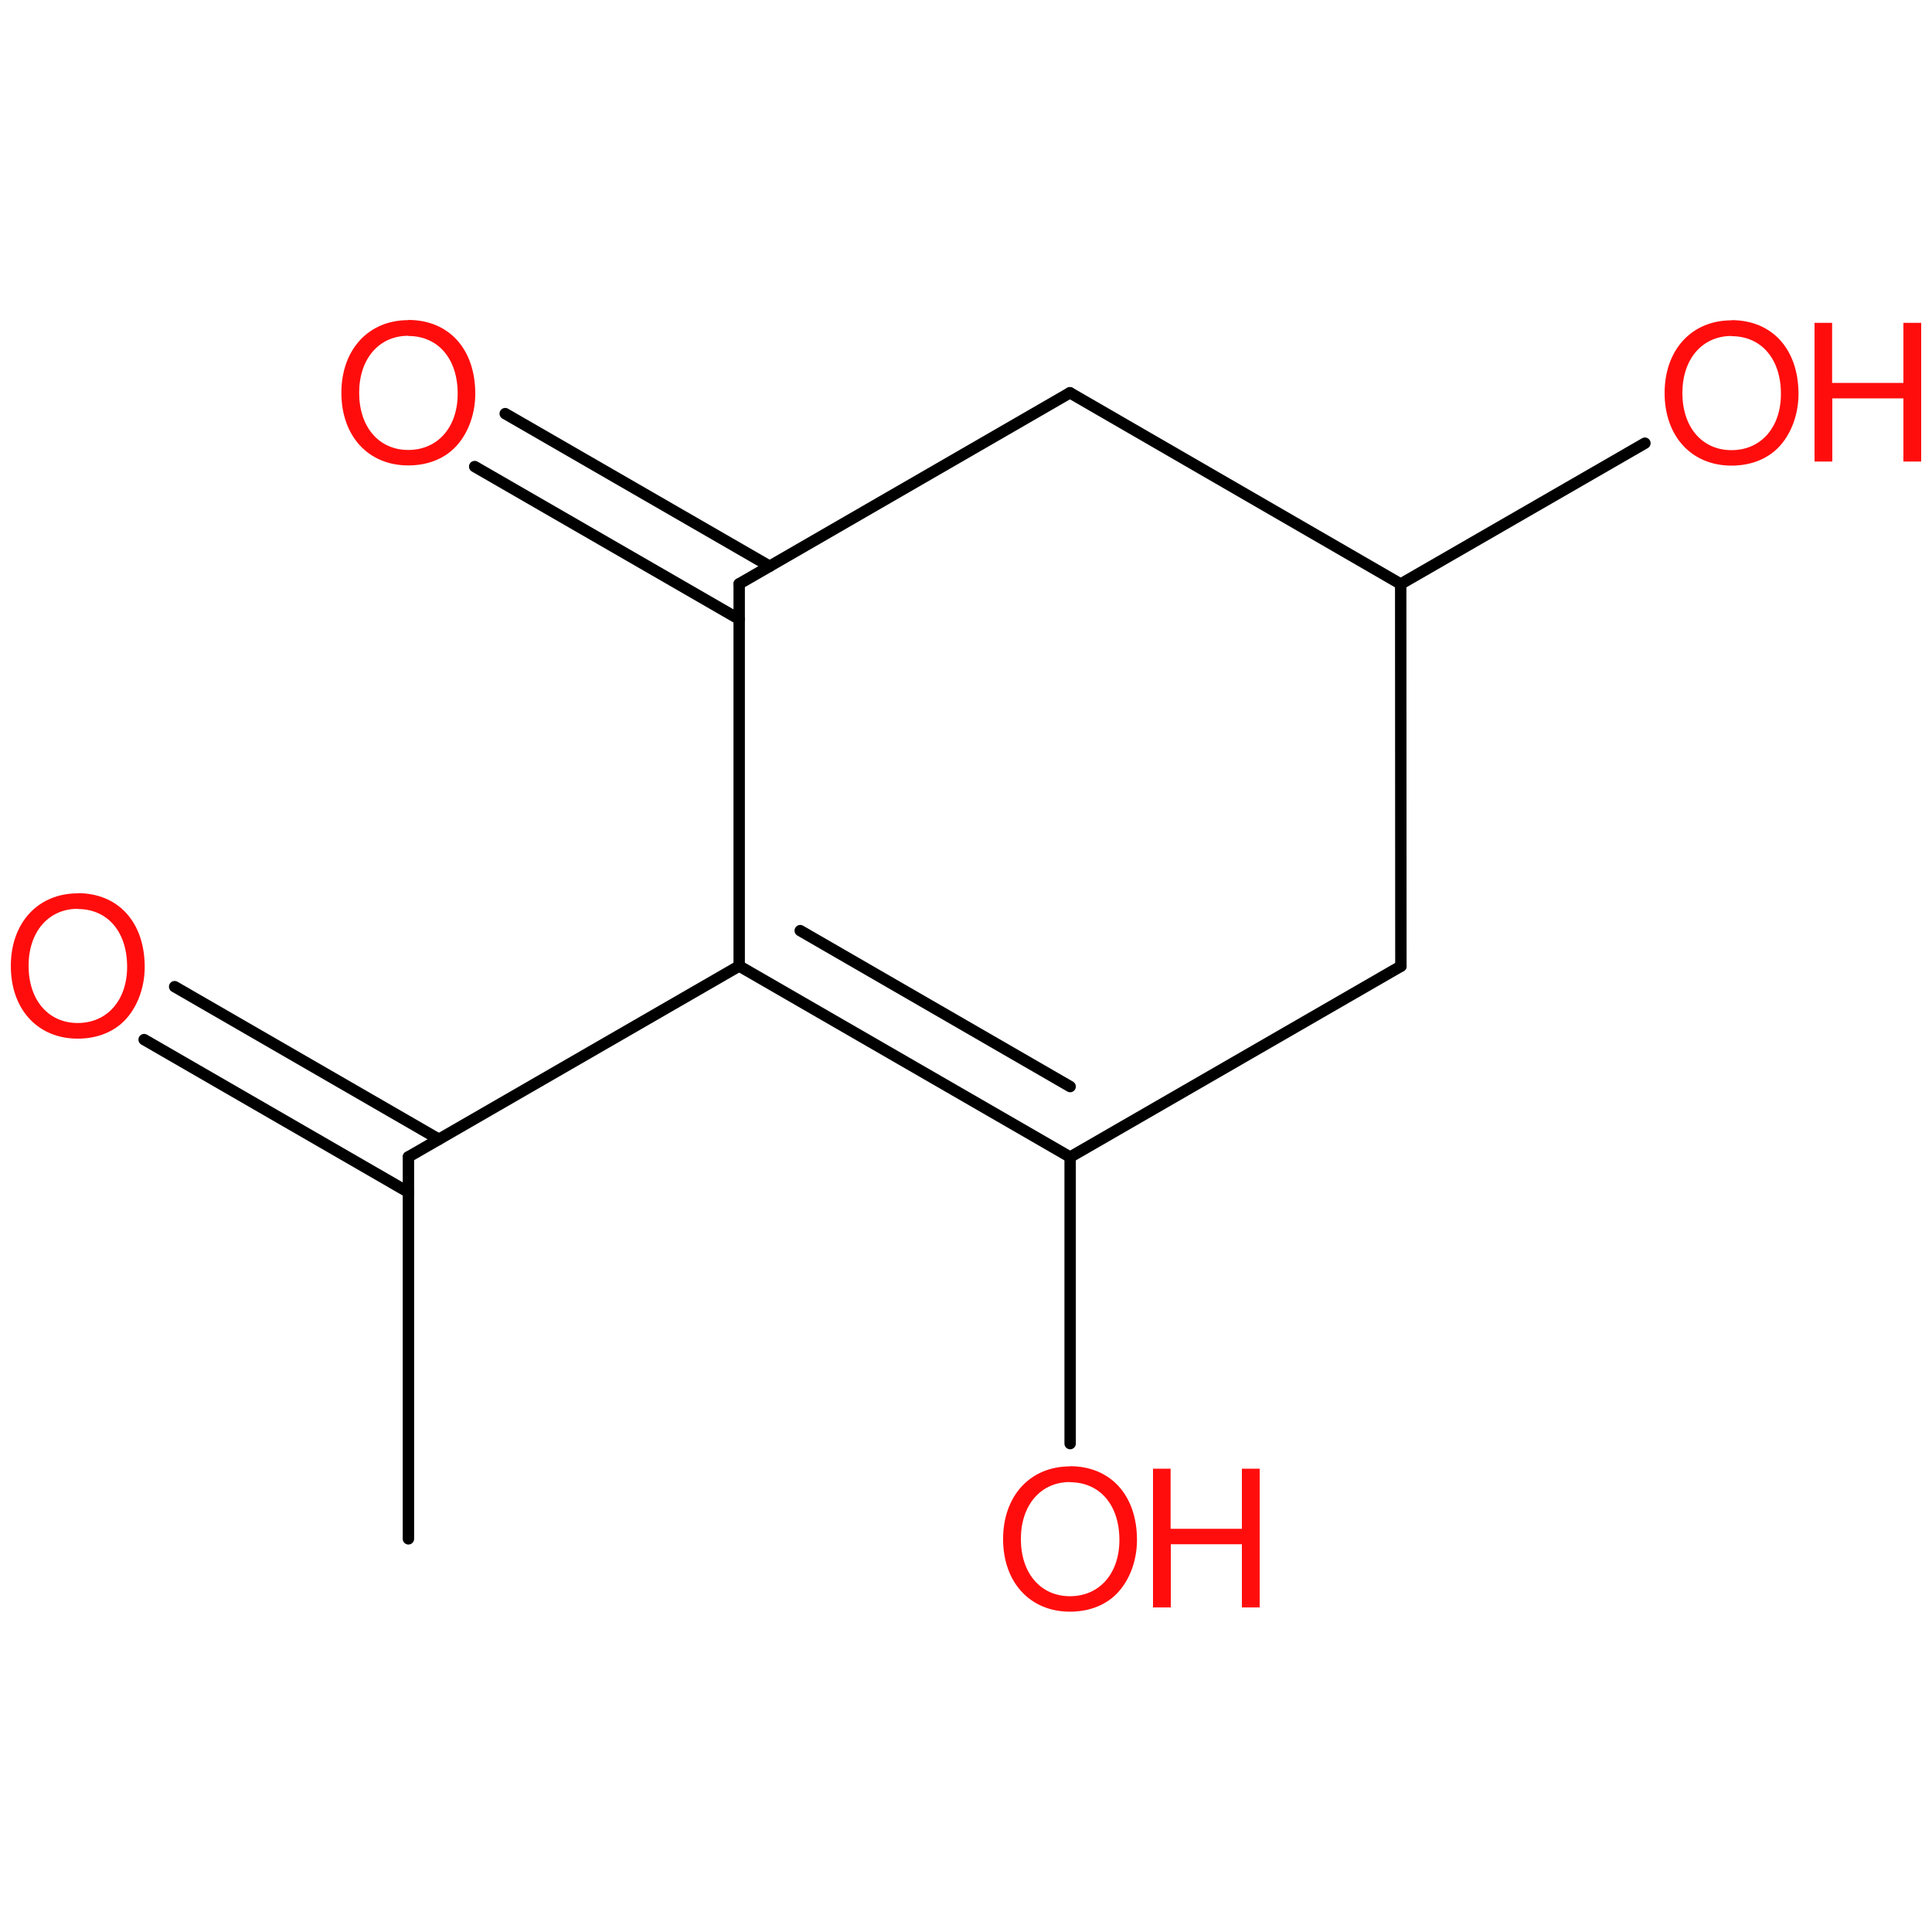 <?xml version='1.0' encoding='UTF-8'?>
<!DOCTYPE svg PUBLIC "-//W3C//DTD SVG 1.1//EN" "http://www.w3.org/Graphics/SVG/1.1/DTD/svg11.dtd">
<svg version='1.2' xmlns='http://www.w3.org/2000/svg' xmlns:xlink='http://www.w3.org/1999/xlink' width='100.0mm' height='100.0mm' viewBox='0 0 100.0 100.0'>
  <desc>Generated by the Chemistry Development Kit (http://github.com/cdk)</desc>
  <g stroke-linecap='round' stroke-linejoin='round' stroke='#000000' stroke-width='.59' fill='#FF0D0D'>
    <rect x='.0' y='.0' width='100.0' height='100.0' fill='none' stroke='none'/>
    <g id='mol1' class='mol'>
      <line id='mol1bnd1' class='bond' x1='21.14' y1='79.65' x2='21.14' y2='59.88'/>
      <g id='mol1bnd2' class='bond'>
        <line x1='21.14' y1='61.71' x2='7.46' y2='53.81'/>
        <line x1='22.72' y1='58.97' x2='9.04' y2='51.07'/>
      </g>
      <line id='mol1bnd3' class='bond' x1='21.14' y1='59.88' x2='38.26' y2='50.0'/>
      <g id='mol1bnd4' class='bond'>
        <line x1='38.26' y1='50.0' x2='55.39' y2='59.89'/>
        <line x1='41.42' y1='48.17' x2='55.39' y2='56.24'/>
      </g>
      <line id='mol1bnd5' class='bond' x1='55.39' y1='59.89' x2='72.51' y2='50.01'/>
      <line id='mol1bnd6' class='bond' x1='72.51' y1='50.01' x2='72.5' y2='30.23'/>
      <line id='mol1bnd7' class='bond' x1='72.5' y1='30.23' x2='55.38' y2='20.33'/>
      <line id='mol1bnd8' class='bond' x1='55.38' y1='20.33' x2='38.26' y2='30.22'/>
      <line id='mol1bnd9' class='bond' x1='38.26' y1='50.0' x2='38.26' y2='30.22'/>
      <g id='mol1bnd10' class='bond'>
        <line x1='38.26' y1='32.05' x2='24.57' y2='24.15'/>
        <line x1='39.84' y1='29.31' x2='26.15' y2='21.41'/>
      </g>
      <line id='mol1bnd11' class='bond' x1='72.5' y1='30.23' x2='85.14' y2='22.94'/>
      <line id='mol1bnd12' class='bond' x1='55.39' y1='59.89' x2='55.39' y2='74.72'/>
      <path id='mol1atm3' class='atom' d='M4.02 46.24c-2.06 .0 -3.46 1.53 -3.46 3.76c.0 2.25 1.4 3.76 3.46 3.76c.88 .0 1.65 -.26 2.24 -.76c.77 -.66 1.23 -1.78 1.23 -2.95c.0 -2.31 -1.36 -3.82 -3.47 -3.82zM4.02 47.05c1.55 .0 2.56 1.18 2.56 2.99c.0 1.73 -1.03 2.91 -2.56 2.91c-1.51 .0 -2.54 -1.18 -2.54 -2.96c.0 -1.76 1.03 -2.95 2.54 -2.95z' stroke='none'/>
      <path id='mol1atm10' class='atom' d='M21.13 16.57c-2.06 .0 -3.46 1.53 -3.46 3.76c.0 2.25 1.4 3.76 3.46 3.76c.88 .0 1.65 -.26 2.24 -.76c.77 -.66 1.23 -1.78 1.23 -2.95c.0 -2.31 -1.36 -3.82 -3.47 -3.82zM21.13 17.39c1.55 .0 2.56 1.18 2.56 2.99c.0 1.73 -1.03 2.91 -2.56 2.91c-1.51 .0 -2.54 -1.18 -2.54 -2.96c.0 -1.76 1.03 -2.95 2.54 -2.95z' stroke='none'/>
      <g id='mol1atm11' class='atom'>
        <path d='M89.62 16.58c-2.06 .0 -3.46 1.53 -3.46 3.76c.0 2.25 1.4 3.76 3.46 3.76c.88 .0 1.65 -.26 2.24 -.76c.77 -.66 1.23 -1.78 1.23 -2.95c.0 -2.31 -1.36 -3.82 -3.47 -3.82zM89.62 17.4c1.55 .0 2.56 1.18 2.56 2.99c.0 1.73 -1.03 2.91 -2.56 2.91c-1.51 .0 -2.54 -1.18 -2.54 -2.96c.0 -1.76 1.03 -2.95 2.54 -2.95z' stroke='none'/>
        <path d='M98.52 20.62v3.27h.92v-7.18h-.92v3.11h-3.69v-3.11h-.91v7.18h.92v-3.27h3.68z' stroke='none'/>
      </g>
      <g id='mol1atm12' class='atom'>
        <path d='M55.38 75.9c-2.06 .0 -3.46 1.53 -3.46 3.76c.0 2.25 1.4 3.76 3.46 3.76c.88 .0 1.65 -.26 2.24 -.76c.77 -.66 1.23 -1.78 1.23 -2.95c.0 -2.31 -1.36 -3.82 -3.47 -3.82zM55.38 76.72c1.55 .0 2.56 1.18 2.56 2.99c.0 1.73 -1.03 2.91 -2.56 2.91c-1.51 .0 -2.54 -1.18 -2.54 -2.96c.0 -1.76 1.03 -2.95 2.54 -2.95z' stroke='none'/>
        <path d='M64.28 79.93v3.27h.92v-7.18h-.92v3.11h-3.69v-3.11h-.91v7.18h.92v-3.27h3.68z' stroke='none'/>
      </g>
    </g>
  </g>
</svg>
